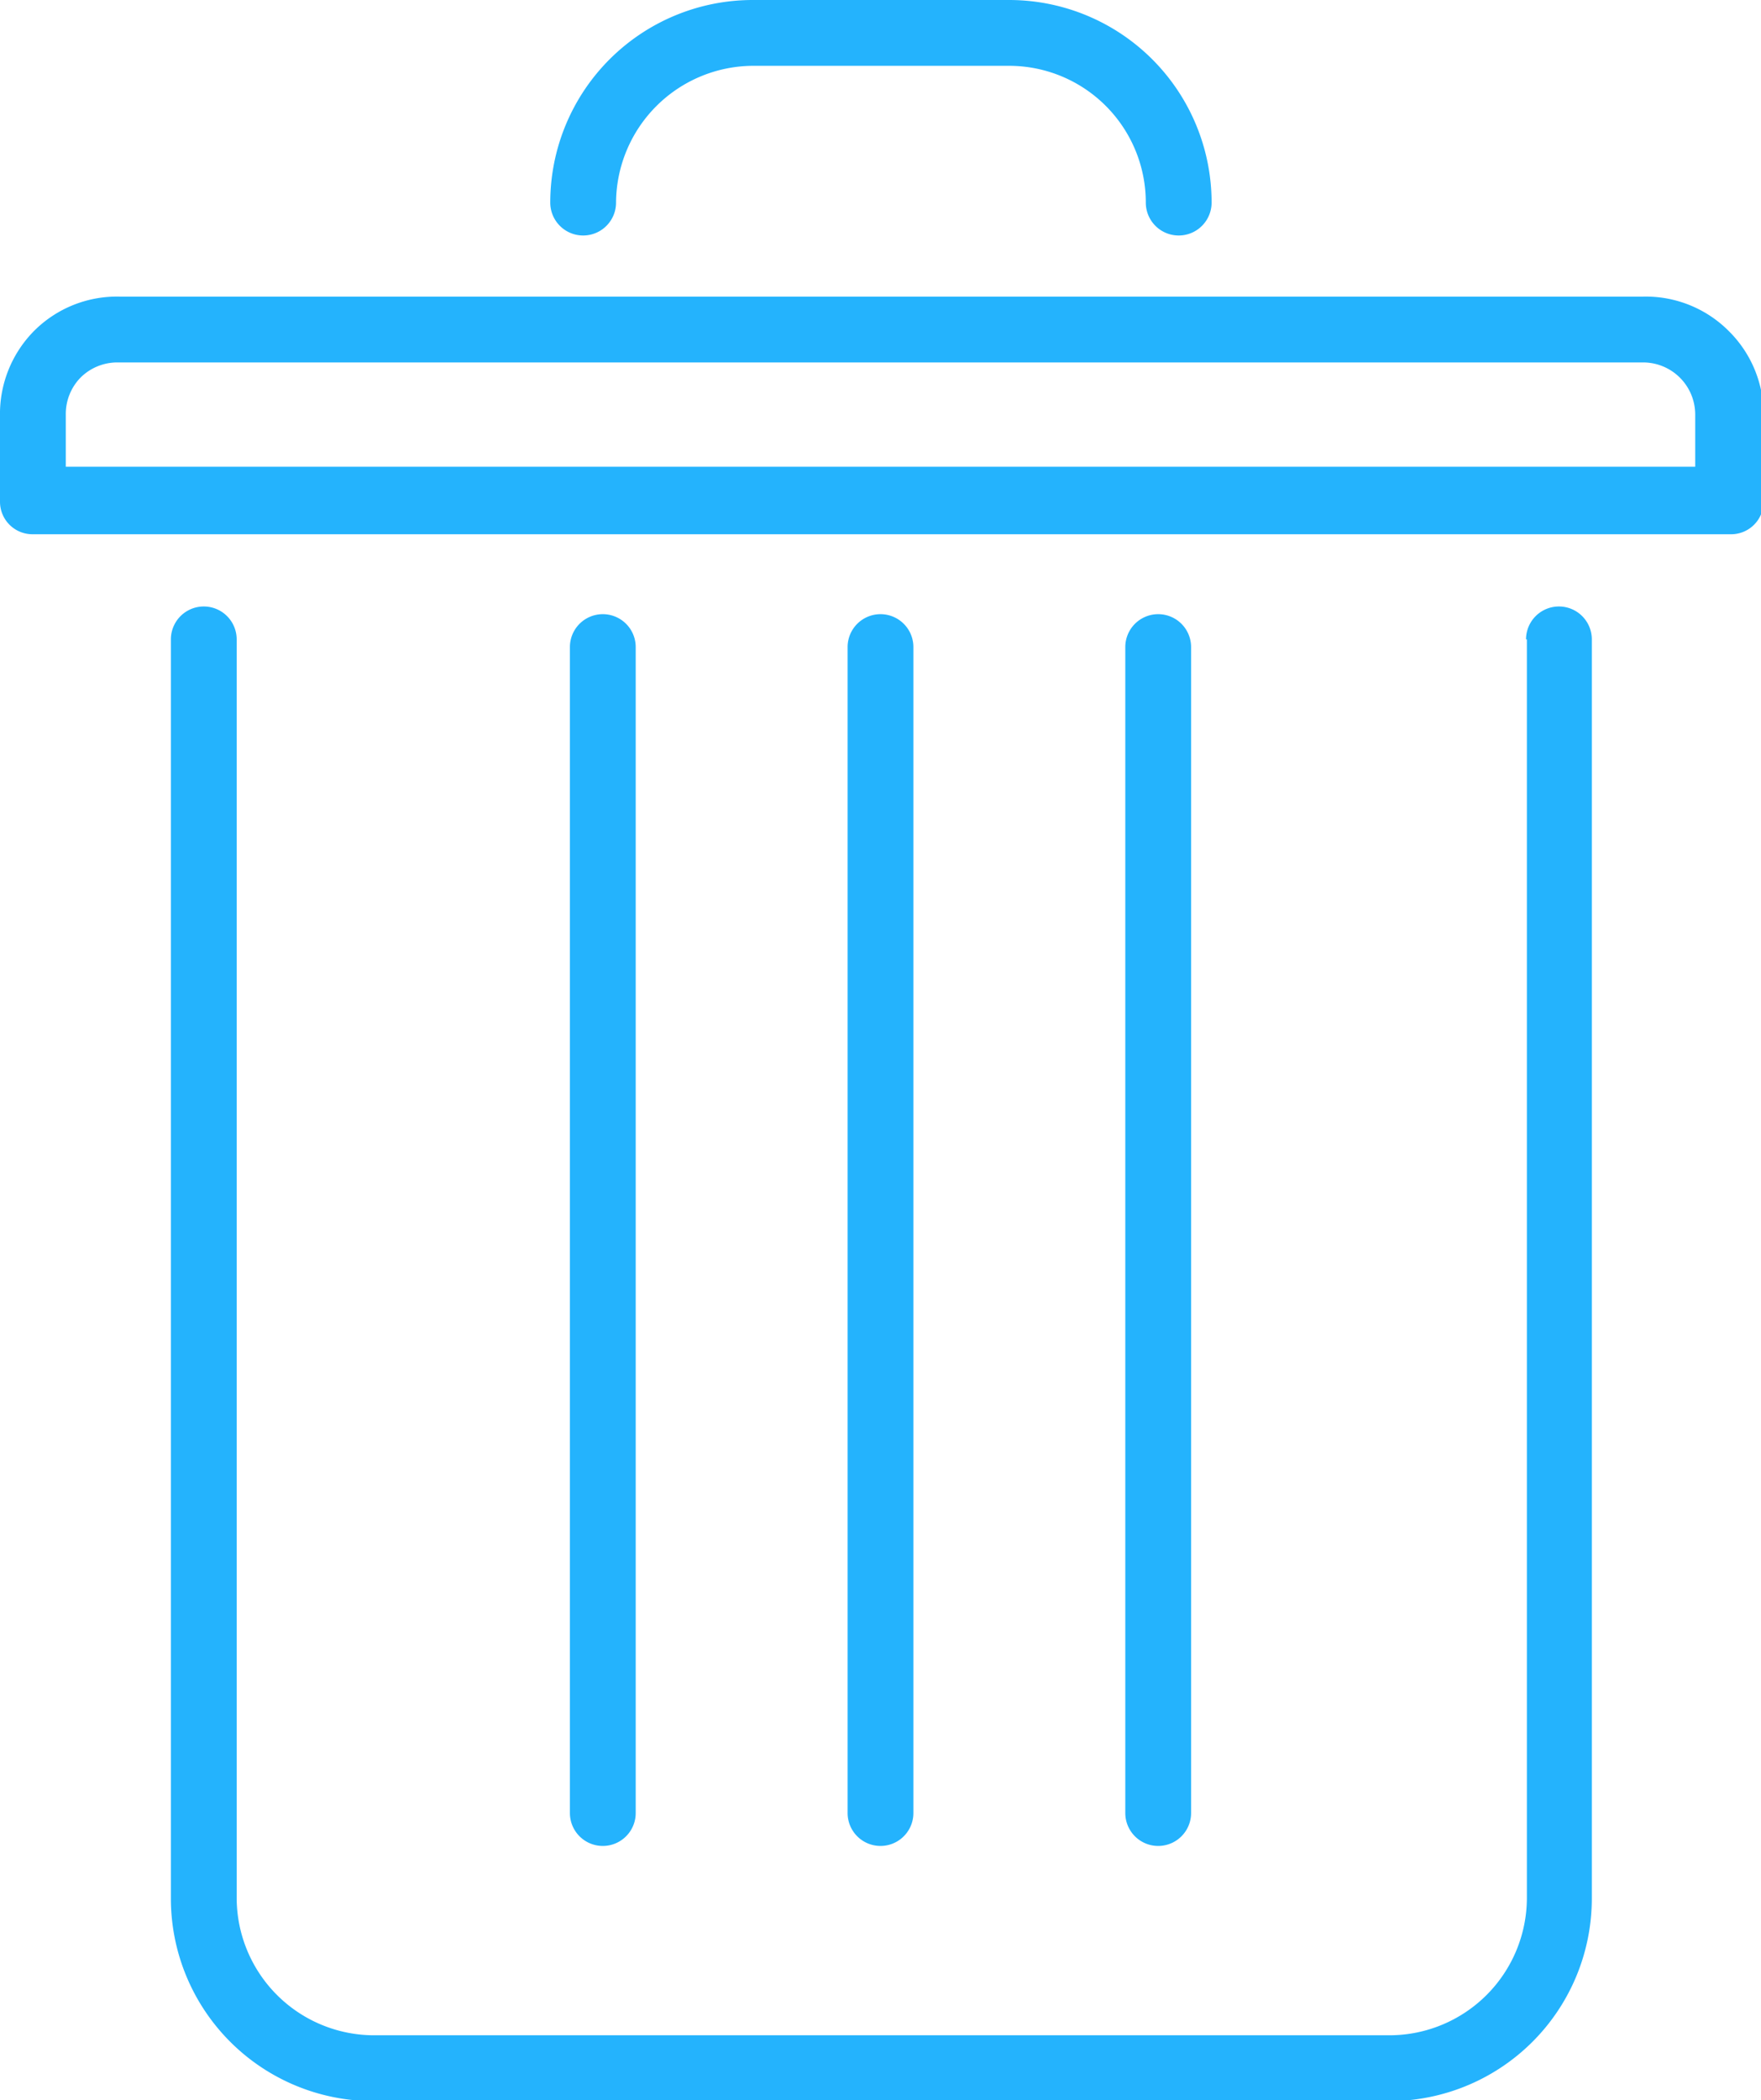 <svg id="Слой_1" data-name="Слой 1" xmlns="http://www.w3.org/2000/svg" viewBox="0 0 20.61 24.57"><title>trash</title><path d="M304.86,416.37a0.38,0.38,0,0,1,.77,0V431.1a2.37,2.37,0,0,1-2.37,2.37H291.35A2.37,2.37,0,0,1,289,431.1V416.37a0.38,0.38,0,0,1,.77,0V431.1a1.61,1.61,0,0,0,1.6,1.6h11.9a1.61,1.61,0,0,0,1.6-1.6V416.37Zm0,0" transform="translate(-287 -408.89)" fill="#24b3fd" fill-rule="evenodd"/><path d="M294.44,430.1a0.38,0.38,0,1,1-.77,0V416.46a0.38,0.38,0,0,1,.77,0V430.1Zm0,0" transform="translate(-287 -408.89)" fill="#24b3fd" fill-rule="evenodd"/><path d="M297.69,430.1a0.38,0.38,0,1,1-.77,0V416.46a0.38,0.38,0,1,1,.77,0V430.1Zm0,0" transform="translate(-287 -408.89)" fill="#24b3fd" fill-rule="evenodd"/><path d="M300.94,430.1a0.38,0.38,0,1,1-.77,0V416.46a0.38,0.38,0,0,1,.77,0V430.1Zm0,0" transform="translate(-287 -408.89)" fill="#24b3fd" fill-rule="evenodd"/><path d="M294.21,411.26a0.38,0.38,0,1,1-.77,0,2.37,2.37,0,0,1,2.37-2.37h3a2.37,2.37,0,0,1,2.37,2.37,0.38,0.38,0,1,1-.77,0,1.6,1.6,0,0,0-1.6-1.6h-3a1.61,1.61,0,0,0-1.6,1.6h0Zm0,0" transform="translate(-287 -408.89)" fill="#24b3fd" fill-rule="evenodd"/><path d="M288.37,412.36h17.86a1.37,1.37,0,0,1,1,.4h0a1.37,1.37,0,0,1,.41,1v1a0.38,0.38,0,0,1-.39.38H287.38a0.38,0.38,0,0,1-.38-0.38v-1a1.38,1.38,0,0,1,.4-1h0a1.37,1.37,0,0,1,1-.4h0Zm17.86,0.77H288.37a0.61,0.61,0,0,0-.43.18,0.61,0.61,0,0,0-.17.43v0.61h19.07v-0.61a0.61,0.61,0,0,0-.61-0.61h0Zm0,0" transform="translate(-287 -408.89)" fill="#24b3fd" fill-rule="evenodd"/></svg>